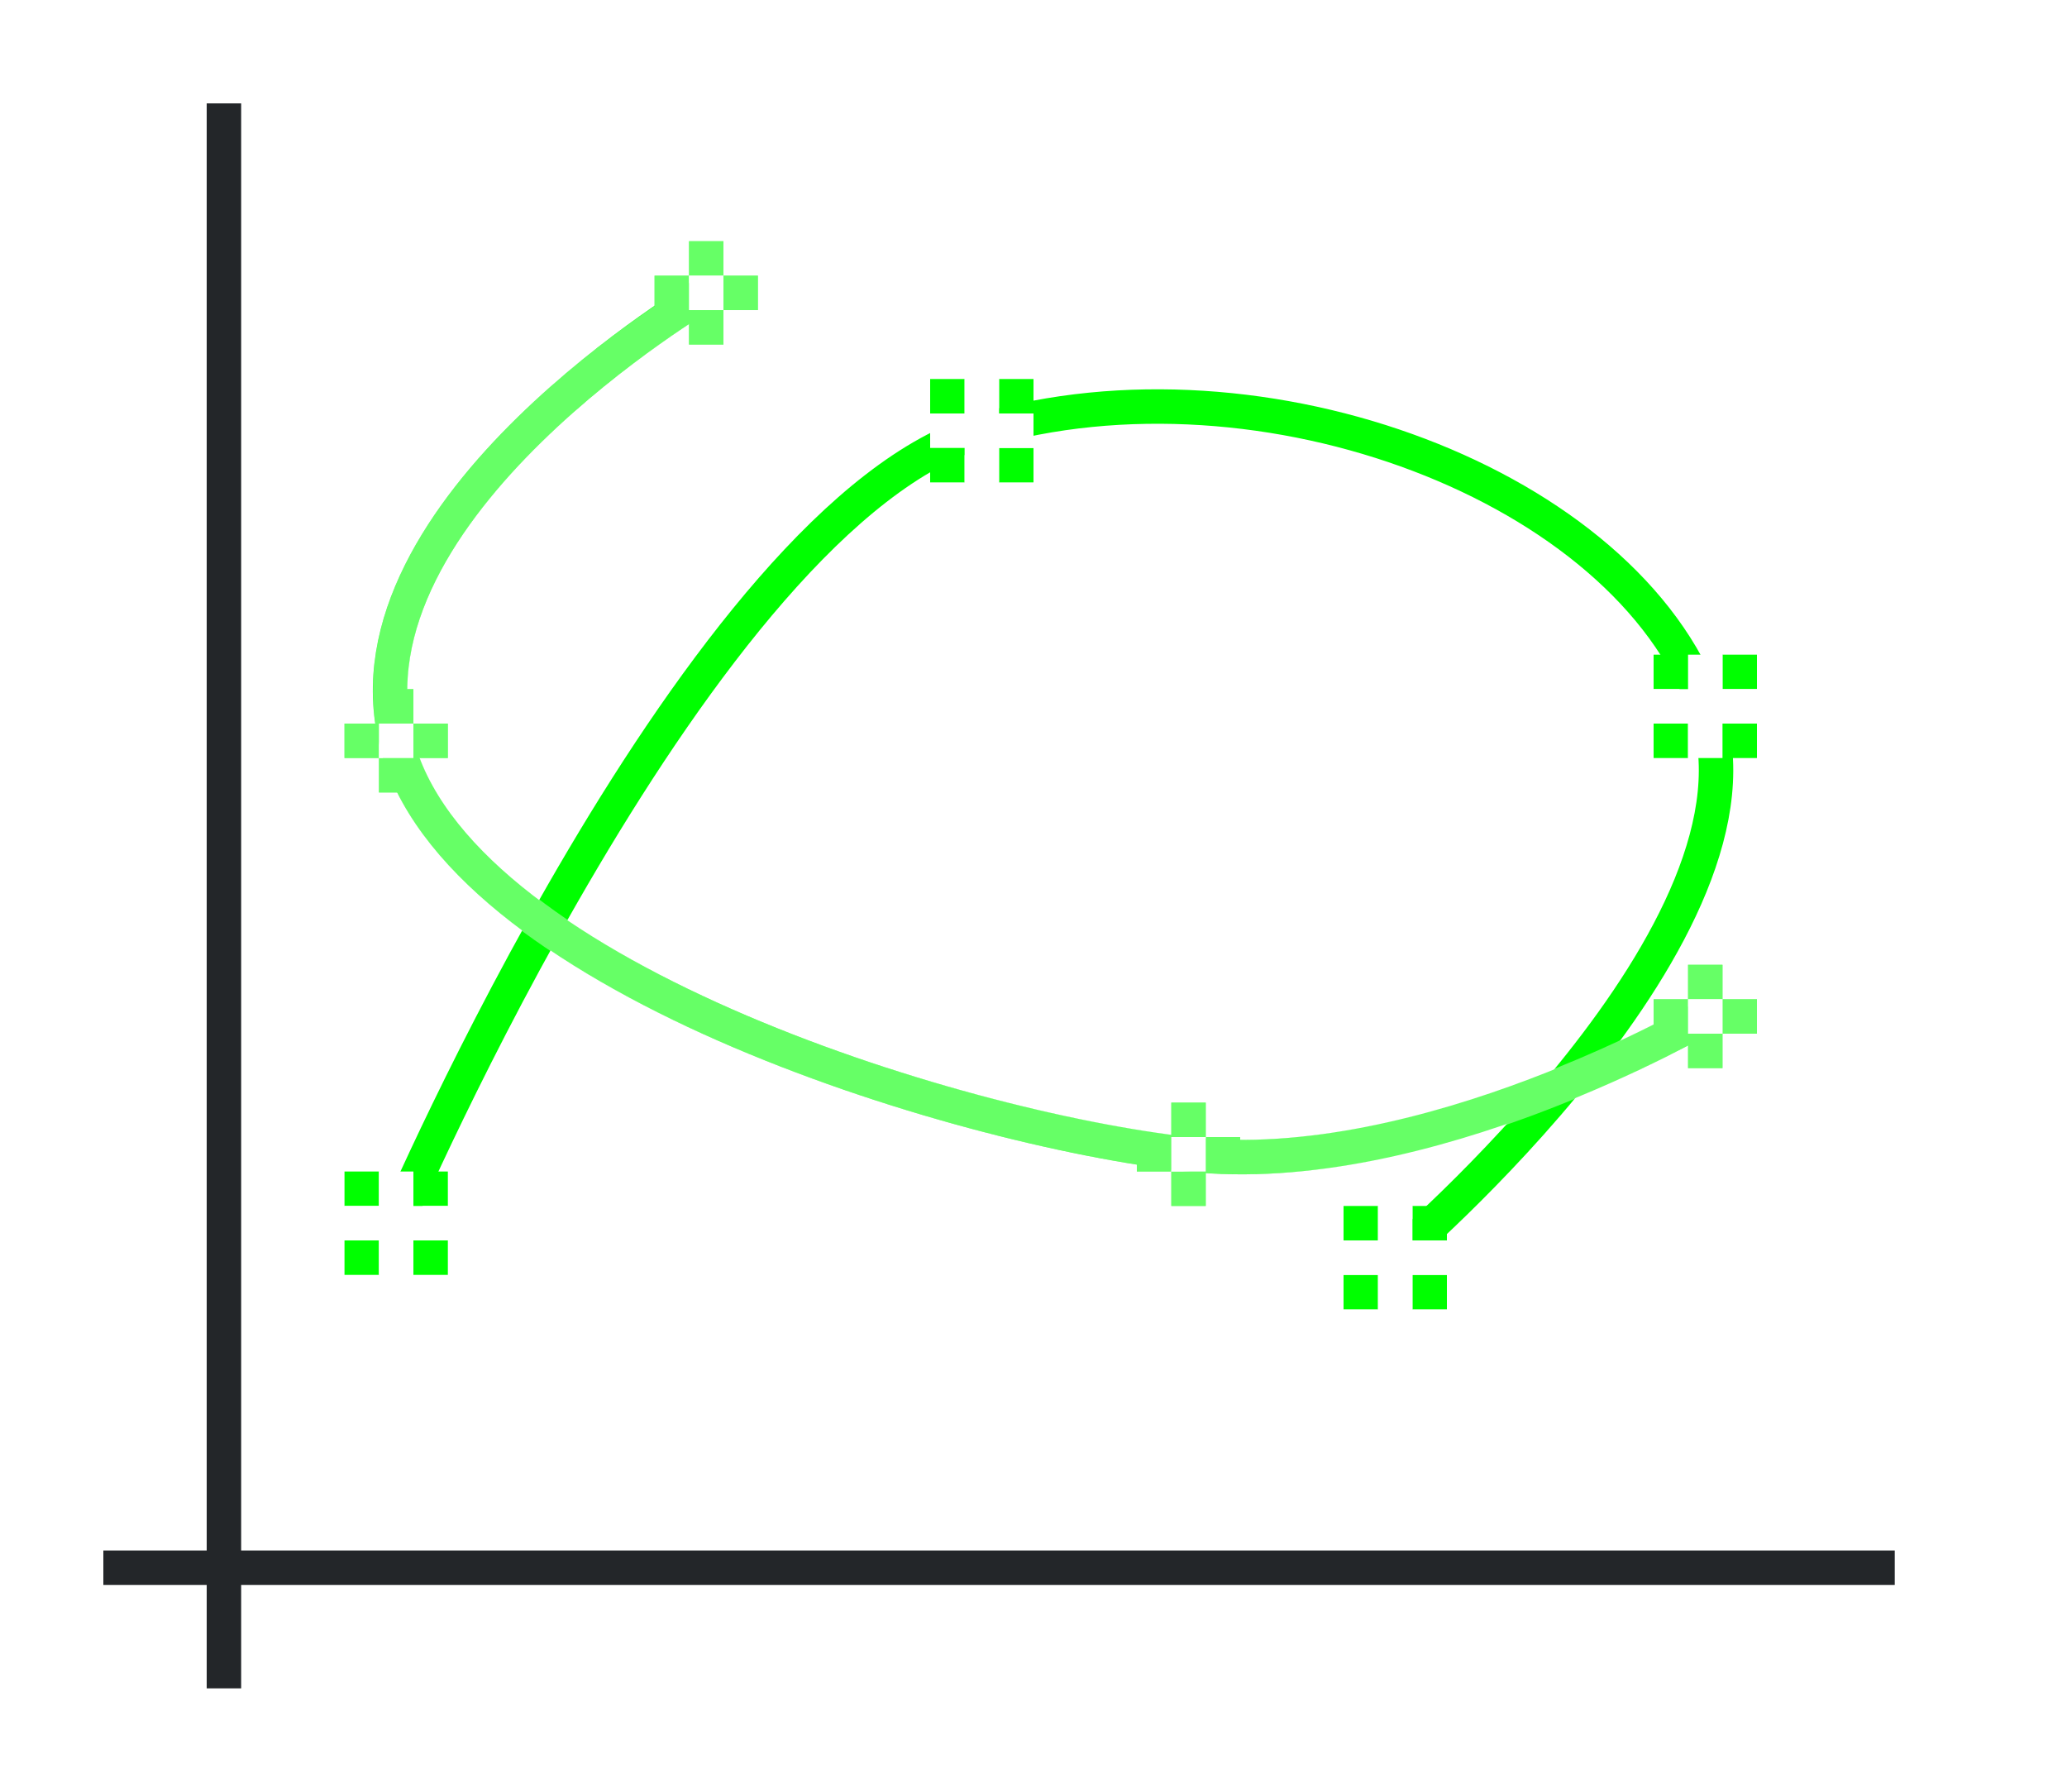 <?xml version="1.0" encoding="UTF-8" standalone="no"?>
<svg
   height="52"
   viewBox="0 0 60 52"
   width="60"
   version="1.1"
   id="svg118"
   sodipodi:docname="valueaxissmoothboth_52x60.svg"
   inkscape:version="1.1.2 (76b9e6a115, 2022-02-25)"
   xmlns:inkscape="http://www.inkscape.org/namespaces/inkscape"
   xmlns:sodipodi="http://sodipodi.sourceforge.net/DTD/sodipodi-0.dtd"
   xmlns="http://www.w3.org/2000/svg"
   xmlns:svg="http://www.w3.org/2000/svg">
  <defs
     id="defs122" />
  <sodipodi:namedview
     id="namedview120"
     pagecolor="#ffffff"
     bordercolor="#666666"
     borderopacity="1.0"
     inkscape:pageshadow="2"
     inkscape:pageopacity="0.0"
     inkscape:pagecheckerboard="0"
     showgrid="false"
     inkscape:zoom="15.038462"
     inkscape:cx="30.023018"
     inkscape:cy="25.966752"
     inkscape:window-width="1852"
     inkscape:window-height="1016"
     inkscape:window-x="0"
     inkscape:window-y="0"
     inkscape:window-maximized="1"
     inkscape:current-layer="svg118" />
  <path
     d="M 0,0 H 60 V 52 H 0 Z"
     fill="#ffffff"
     id="path2" />
  <path
     d="m 3,45 h 52 v 1 H 3 Z"
     fill="#232629"
     id="path4" />
  <path
     d="M 6,3 H 7 V 49 H 6 Z"
     fill="#232629"
     id="path6" />
  <path
     d="m 11.5,35.5 c 0,0 8.832,-20.605 17,-23 8.168,-2.394 18.684,1.601 21,8 2.316,6.399 -9,16 -9,16"
     fill="none"
     stroke="#77216f"
     id="path8"
     style="stroke:#00ff00" />
  <path
     d="m 20.5,8.5 c 0,0 -10.669,6.244 -9,13 1.669,6.756 16.131,11.24 23,12 6.869,0.76 15,-4 15,-4"
     fill="none"
     stroke="#e95420"
     id="path10"
     style="stroke:#00ff00" />
  <g
     fill="#e95420"
     id="g20"
     transform="translate(0,-1000.362)"
     style="fill:#00ff00">
    <path
       d="m 48,1029.362 h 1 v 1 h -1 z"
       id="path12"
       style="fill:#00ff00" />
    <path
       d="m 49,1028.362 h 1 v 1 h -1 z"
       id="path14"
       style="fill:#00ff00" />
    <path
       d="m 49,1030.362 h 1 v 1 h -1 z"
       id="path16"
       style="fill:#00ff00" />
    <path
       d="m 50,1029.362 h 1 v 1 h -1 z"
       id="path18"
       style="fill:#00ff00" />
  </g>
  <path
     d="m 49,29 h 1 v 1 h -1 z"
     fill="#ffffff"
     id="path22" />
  <g
     fill="#e95420"
     id="g32"
     transform="translate(0,-1000.362)"
     style="fill:#00ff00">
    <path
       d="m 33,1033.362 h 1 v 1 h -1 z"
       id="path24"
       style="fill:#00ff00" />
    <path
       d="m 34,1032.362 h 1 v 1 h -1 z"
       id="path26"
       style="fill:#00ff00" />
    <path
       d="m 34,1034.362 h 1 v 1 h -1 z"
       id="path28"
       style="fill:#00ff00" />
    <path
       d="m 35,1033.362 h 1 v 1 h -1 z"
       id="path30"
       style="fill:#00ff00" />
  </g>
  <path
     d="m 34,33 h 1 v 1 h -1 z"
     fill="#ffffff"
     id="path34" />
  <g
     fill="#e95420"
     id="g44"
     transform="translate(0,-1000.362)"
     style="fill:#00ff00">
    <path
       d="m 10,1021.362 h 1 v 1 h -1 z"
       id="path36"
       style="fill:#00ff00" />
    <path
       d="m 11,1020.362 h 1 v 1 h -1 z"
       id="path38"
       style="fill:#00ff00" />
    <path
       d="m 11,1022.362 h 1 v 1 h -1 z"
       id="path40"
       style="fill:#00ff00" />
    <path
       d="m 12,1021.362 h 1 v 1 h -1 z"
       id="path42"
       style="fill:#00ff00" />
  </g>
  <path
     d="m 11,21 h 1 v 1 h -1 z"
     fill="#ffffff"
     id="path46" />
  <g
     fill="#e95420"
     id="g56"
     transform="translate(0,-1000.362)"
     style="fill:#00ff00">
    <path
       d="m 19,1008.362 h 1 v 1 h -1 z"
       id="path48"
       style="fill:#00ff00" />
    <path
       d="m 20,1007.362 h 1 v 1 h -1 z"
       id="path50"
       style="fill:#00ff00" />
    <path
       d="m 20,1009.362 h 1 v 1 h -1 z"
       id="path52"
       style="fill:#00ff00" />
    <path
       d="m 21,1008.362 h 1 v 1 h -1 z"
       id="path54"
       style="fill:#00ff00" />
  </g>
  <path
     d="m 20,8 h 1 v 1 h -1 z"
     fill="#ffffff"
     id="path58" />
  <g
     fill="#77216f"
     id="g68"
     transform="translate(0,-1000.362)"
     style="fill:#00ff00">
    <path
       d="m 27,1011.362 h 1 v 1 h -1 z"
       id="path60"
       style="fill:#00ff00" />
    <path
       d="m 29,1011.362 h 1 v 1 h -1 z"
       id="path62"
       style="fill:#00ff00" />
    <path
       d="m 27,1013.362 h 1 v 1 h -1 z"
       id="path64"
       style="fill:#00ff00" />
    <path
       d="m 29,1013.362 h 1 v 1 h -1 z"
       id="path66"
       style="fill:#00ff00" />
  </g>
  <path
     d="m 28,11 v 1 h -1 v 1 h 1 v 1 h 1 v -1 h 1 v -1 h -1 v -1 z"
     fill="#ffffff"
     id="path70" />
  <g
     fill="#77216f"
     id="g82"
     transform="translate(21,-992.362)"
     style="fill:#00ff00">
    <path
       d="m 27,1011.362 h 1 v 1 h -1 z"
       id="path74"
       style="fill:#00ff00" />
    <path
       d="m 29,1011.362 h 1 v 1 h -1 z"
       id="path76"
       style="fill:#00ff00" />
    <path
       d="m 27,1013.362 h 1 v 1 h -1 z"
       id="path78"
       style="fill:#00ff00" />
    <path
       d="m 29,1013.362 h 1 v 1 h -1 z"
       id="path80"
       style="fill:#00ff00" />
  </g>
  <path
     d="m 49,19 v 1 h -1 v 1 h 1 v 1 h 1 v -1 h 1 v -1 h -1 v -1 z"
     fill="#ffffff"
     id="path84" />
  <g
     fill="#77216f"
     id="g96"
     transform="translate(12,-976.362)"
     style="fill:#00ff00">
    <path
       d="m 27,1011.362 h 1 v 1 h -1 z"
       id="path88"
       style="fill:#00ff00" />
    <path
       d="m 29,1011.362 h 1 v 1 h -1 z"
       id="path90"
       style="fill:#00ff00" />
    <path
       d="m 27,1013.362 h 1 v 1 h -1 z"
       id="path92"
       style="fill:#00ff00" />
    <path
       d="m 29,1013.362 h 1 v 1 h -1 z"
       id="path94"
       style="fill:#00ff00" />
  </g>
  <path
     d="m 40,35 v 1 h -1 v 1 h 1 v 1 h 1 v -1 h 1 v -1 h -1 v -1 z"
     fill="#ffffff"
     id="path98" />
  <g
     fill="#77216f"
     id="g110"
     transform="translate(-17,-977.362)"
     style="fill:#00ff00">
    <path
       d="m 27,1011.362 h 1 v 1 h -1 z"
       id="path102"
       style="fill:#00ff00" />
    <path
       d="m 29,1011.362 h 1 v 1 h -1 z"
       id="path104"
       style="fill:#00ff00" />
    <path
       d="m 27,1013.362 h 1 v 1 h -1 z"
       id="path106"
       style="fill:#00ff00" />
    <path
       d="m 29,1013.362 h 1 v 1 h -1 z"
       id="path108"
       style="fill:#00ff00" />
  </g>
  <path
     d="m 11,34 v 1 h -1 v 1 h 1 v 1 h 1 v -1 h 1 v -1 h -1 v -1 z"
     fill="#ffffff"
     id="path112" />
  <path
     id="path277"
     style="color:#000000;fill:#ffffff;-inkscape-stroke:none;opacity:0.4"
     d="M 20 7 L 20 8 L 21 8 L 21 7 L 20 7 z M 21 8 L 21 9 L 22 9 L 22 8 L 21 8 z M 21 9 L 20.643 9 C 20.662 8.989 20.752 8.932 20.752 8.932 L 20.248 8.068 C 20.248 8.068 20.09 8.166 20 8.221 L 20 8 L 19 8 L 19 8.883 C 17.977 9.58 16.5 10.666 15.025 12.109 C 13.77 13.338 12.556 14.788 11.754 16.396 C 11.043 17.823 10.658 19.39 10.895 21 L 10 21 L 10 22 L 11 22 L 11 21.547 C 11.006 21.571 11.008 21.595 11.014 21.619 C 11.046 21.748 11.091 21.873 11.131 22 L 11 22 L 11 23 L 11.525 23 C 13.014 26.014 16.72 28.391 20.848 30.207 C 24.976 32.024 29.568 33.255 33 33.799 L 33 34 L 34 34 L 34 33.936 C 34.145 33.954 34.306 33.981 34.445 33.996 C 34.46 33.998 34.475 33.998 34.49 34 L 34 34 L 34 35 L 35 35 L 35 34.045 C 40.763 34.45 46.963 31.433 49 30.342 L 49 31 L 50 31 L 50 30 L 49.631 30 C 49.658 29.984 49.752 29.932 49.752 29.932 L 49.248 29.068 C 49.248 29.068 49.113 29.143 49 29.205 L 49 29 L 48 29 L 48 29.725 C 45.73 30.859 40.686 33.082 36 33.078 L 36 33 L 35 33 L 35 33.041 C 34.851 33.03 34.702 33.02 34.555 33.004 C 34.546 33.003 34.535 33.001 34.525 33 L 35 33 L 35 32 L 34 32 L 34 32.928 C 30.624 32.484 25.64 31.222 21.252 29.291 C 16.938 27.393 13.275 24.832 12.184 22 L 13 22 L 13 21 L 12 21 L 12 21.426 C 11.996 21.411 11.99 21.396 11.986 21.381 C 11.955 21.254 11.936 21.127 11.914 21 L 12 21 L 12 20 L 11.83 20 C 11.837 18.925 12.139 17.867 12.65 16.842 C 13.379 15.38 14.521 14.002 15.725 12.824 C 17.372 11.212 19.061 10.029 20 9.414 L 20 10 L 21 10 L 21 9 z M 49 29 L 50 29 L 50 28 L 49 28 L 49 29 z M 50 29 L 50 30 L 51 30 L 51 29 L 50 29 z " />
</svg>
